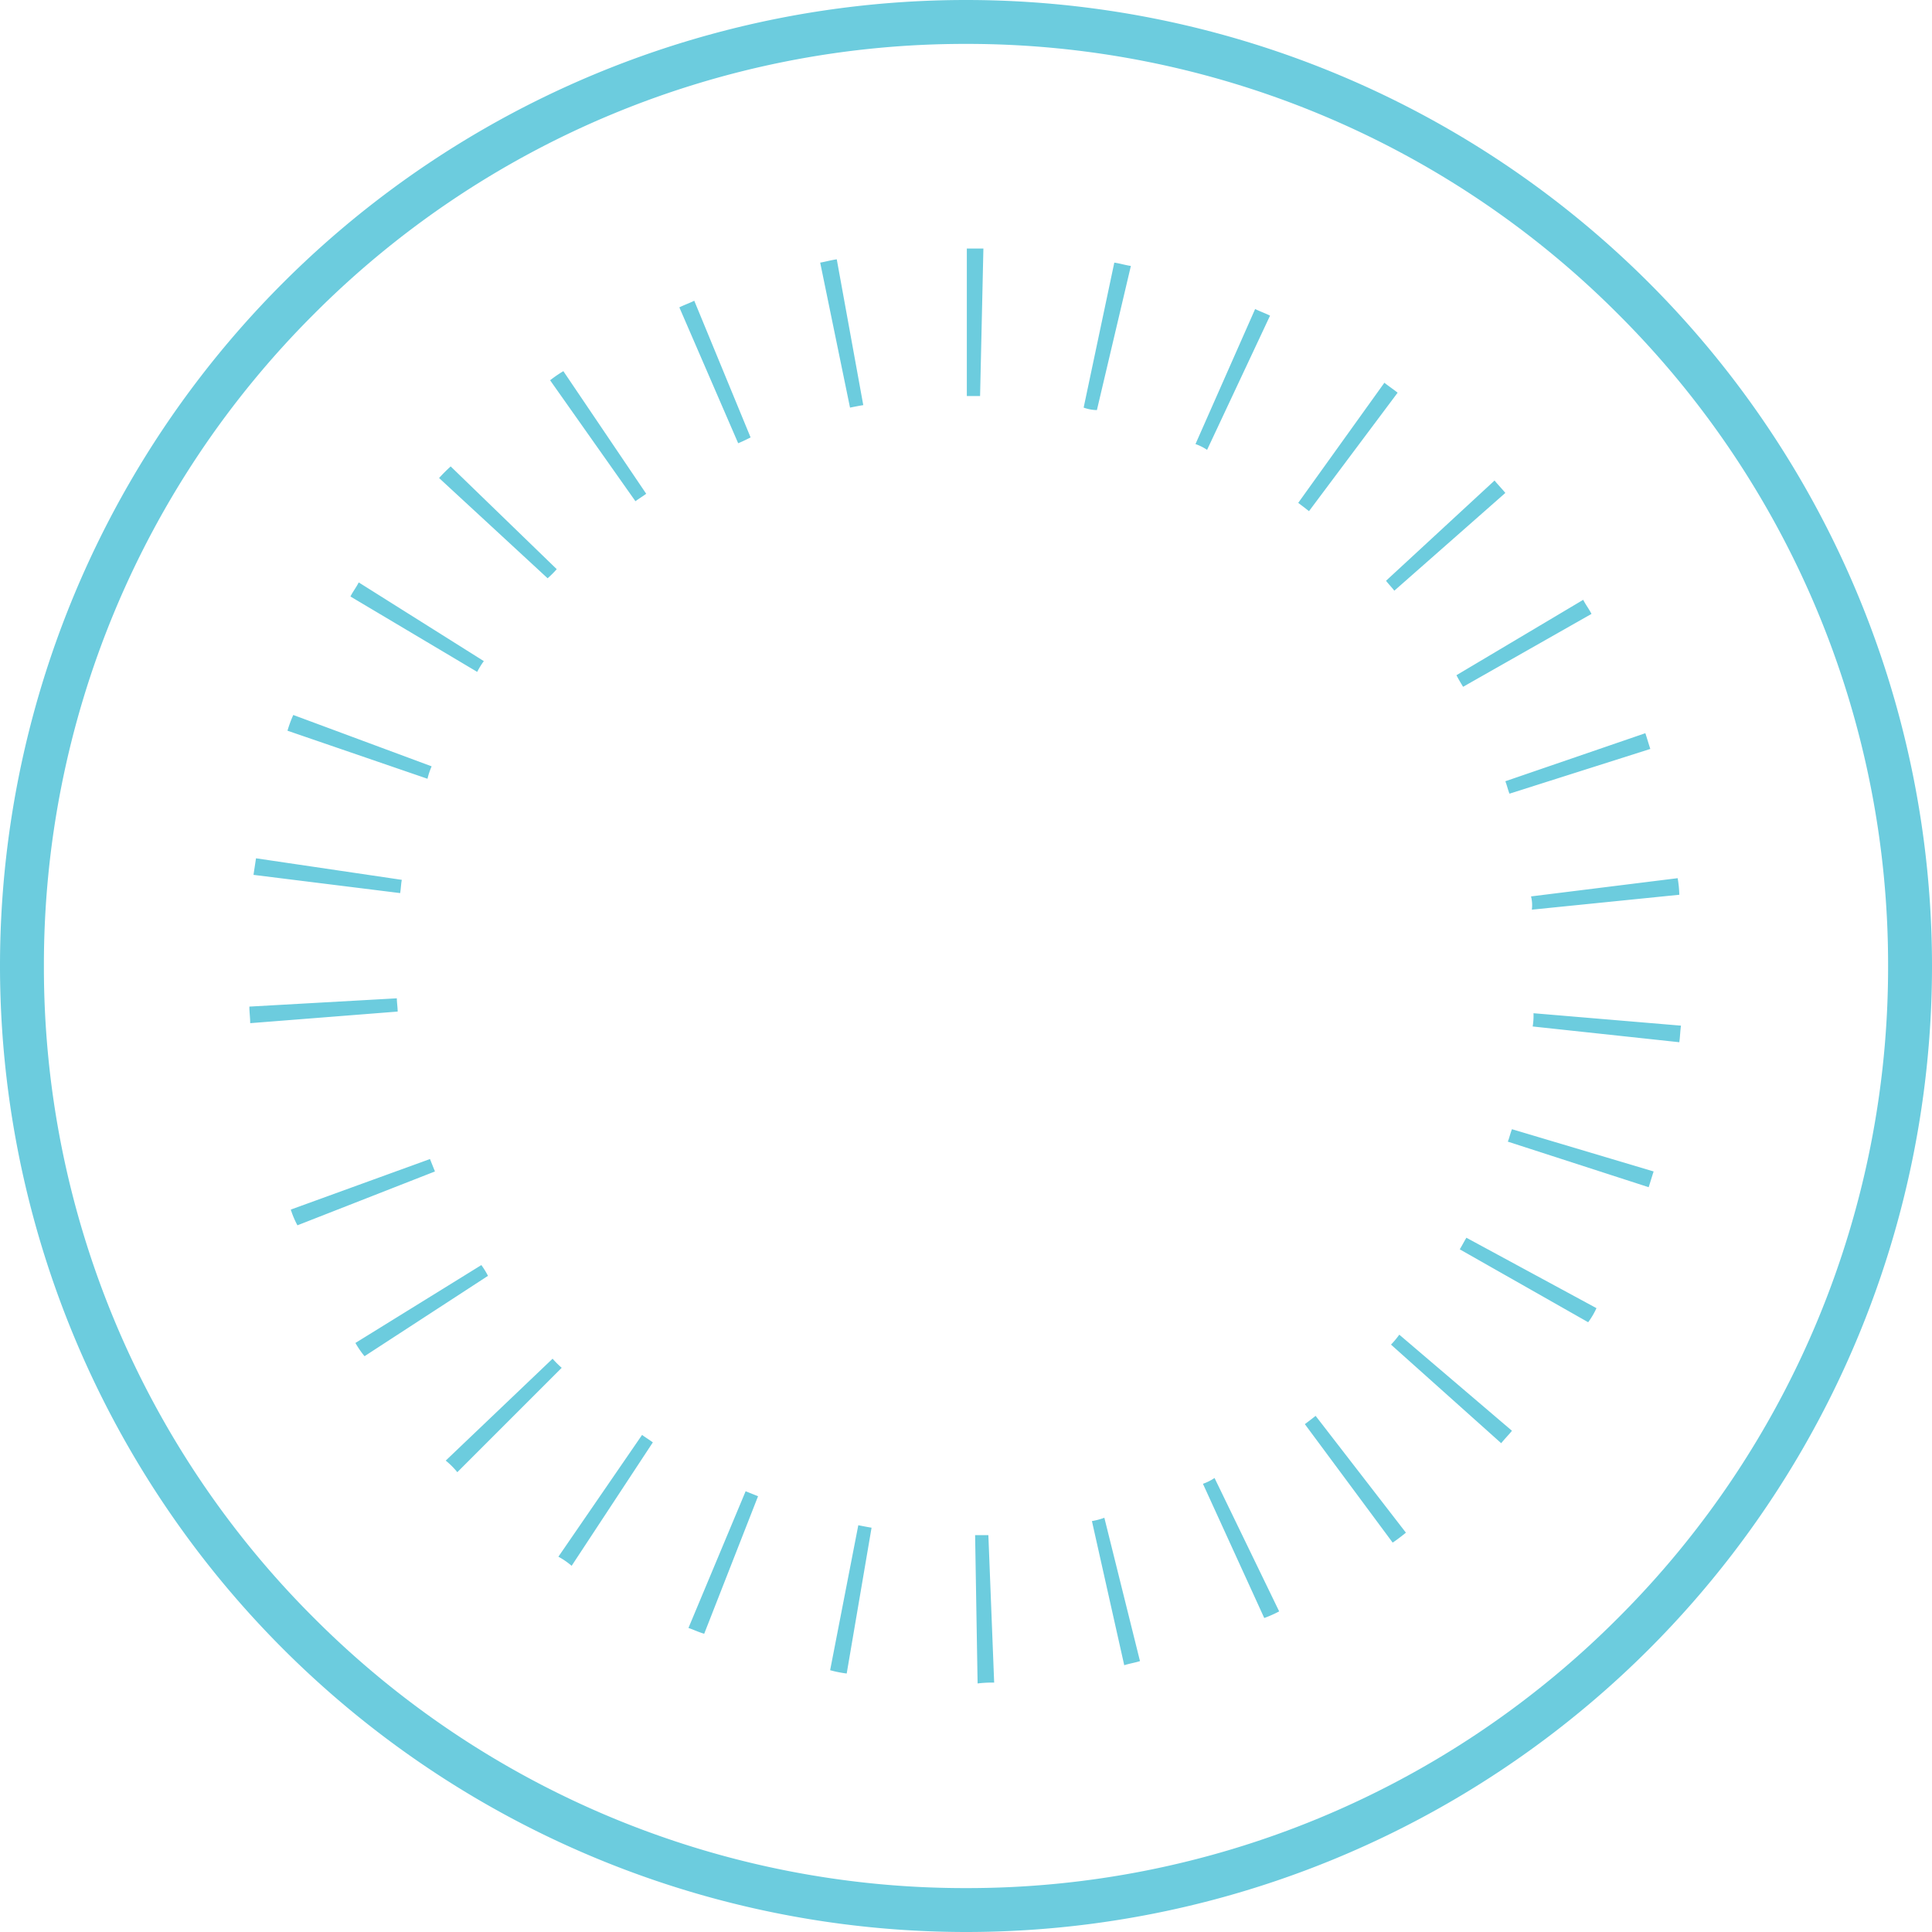 <svg xmlns="http://www.w3.org/2000/svg" viewBox="0 0 233.2 233.2"><defs><style>.cls-1{fill:#6cccde;}</style></defs><title>Asset 1</title><g id="Layer_2" data-name="Layer 2"><g id="Layer_1-2" data-name="Layer 1"><path class="cls-1" d="M0,116.6A116.6,116.6,0,0,1,116.6,0h0A116.6,116.6,0,0,1,233.2,116.6h0A116.6,116.6,0,0,1,116.6,233.2h0A116.66,116.66,0,0,1,0,116.6ZM37.9,37.9A110.93,110.93,0,0,0,5.3,116.6h0a110.87,110.87,0,0,0,32.6,78.7h0a110.93,110.93,0,0,0,78.7,32.6h0a110.87,110.87,0,0,0,78.7-32.6h0a110.93,110.93,0,0,0,32.6-78.7h0a110.87,110.87,0,0,0-32.6-78.7h0A110.93,110.93,0,0,0,116.6,5.3h0A110.87,110.87,0,0,0,37.9,37.9Z"/><path class="cls-1" d="M117.7,185.3h1.6l.7,17.8a13.4,13.4,0,0,0-2,.1h0l-.3-17.9Zm-17.5,16.3,3.4-17.5c.5.1,1,.2,1.6.3h0l-3,17.6a14.16,14.16,0,0,1-2-.4Zm31.6-18a8.33,8.33,0,0,0,1.5-.4h0l4.3,17.3c-.6.2-1.3.3-1.9.5h0l-3.9-17.4ZM83.1,196.5,90,180l1.5.6h0L85,197.2c-.7-.2-1.3-.5-1.9-.7Zm62.1-17.4a6.11,6.11,0,0,0,1.4-.7h0l7.8,16.1a14.17,14.17,0,0,1-1.8.8h0l-7.4-16.2Zm-77.8,8.8,10.1-14.7c.4.3.9.6,1.3.9h0L69,189a9.06,9.06,0,0,0-1.6-1.1Zm90.1-16c.4-.3.8-.6,1.3-1h0L169.7,185c-.5.4-1,.8-1.6,1.2h0l-10.6-14.3ZM53.8,176.3,66.7,164a11.41,11.41,0,0,0,1.1,1.1h0L55.2,177.7a9.27,9.27,0,0,0-1.4-1.4Zm114.1-14a10.59,10.59,0,0,0,1-1.2h0l13.6,11.6c-.4.5-.9,1-1.3,1.5h0l-13.3-11.9Zm-125-.2,15.2-9.4a9.13,9.13,0,0,1,.8,1.3h0L44,163.7a11.07,11.07,0,0,1-1.1-1.6Zm133.3-11.3c.3-.5.5-.9.8-1.4h0l15.7,8.5a9.5,9.5,0,0,1-1,1.7h0l-15.5-8.8ZM35.1,146l16.8-6.1.6,1.5h0l-16.6,6.5a10.84,10.84,0,0,1-.8-1.9ZM182,137.8c.2-.5.3-1,.5-1.5h0l17.1,5.1c-.2.6-.4,1.3-.6,1.9h0l-17-5.5Zm3-13.9a8.08,8.08,0,0,0,.1-1.6h0l17.8,1.5c-.1.7-.1,1.3-.2,2h0L185,123.9ZM30.1,121.5l17.8-1c0,.5.1,1.1.1,1.6h0l-17.8,1.4c0-.7-.1-1.3-.1-2Zm154.7-13.3,17.7-2.2a13.55,13.55,0,0,1,.2,2h0l-17.8,1.8a4.19,4.19,0,0,0-.1-1.6ZM30.6,105.6c.1-.7.2-1.3.3-2h0l17.6,2.6c-.1.5-.1,1-.2,1.6h0l-17.7-2.2ZM181.7,94.3h0l16.9-5.8c.2.6.4,1.3.6,1.9h0l-17,5.4c-.2-.5-.3-1-.5-1.5Zm-147-6.1a14.58,14.58,0,0,1,.7-1.9h0l16.7,6.2a8.8,8.8,0,0,0-.5,1.5h0L34.7,88.2Zm141.1-6.7,15.3-9.1c.3.6.7,1.1,1,1.7h0l-15.5,8.8c-.3-.5-.6-1-.8-1.4ZM42.3,72c.3-.6.7-1.1,1-1.7h0l15.1,9.5a9.13,9.13,0,0,0-.8,1.3h0L42.3,72Zm125-1.9L180.4,58c.4.5.9,1,1.3,1.5h0L168.3,71.3c-.3-.4-.7-.8-1-1.2ZM53,57.7a18.48,18.48,0,0,1,1.4-1.4h0L67.2,68.7a11.41,11.41,0,0,1-1.1,1.1h0L53,57.7Zm103.7,3,10.4-14.5c.5.4,1.1.8,1.6,1.2h0L158,61.7c-.5-.4-.9-.7-1.3-1ZM66.4,45.9A15.26,15.26,0,0,1,68,44.8h0L78,59.6c-.4.3-.9.6-1.3.9h0L66.4,45.9Zm77.9,7.7,7.2-16.3c.6.3,1.2.5,1.8.8h0l-7.6,16.2a6.11,6.11,0,0,0-1.4-.7Zm-55.2-.1L82,37.1c.6-.3,1.2-.5,1.8-.8h0l6.8,16.5c-.6.3-1,.5-1.5.7Zm41.7-4.3,3.7-17.5c.7.1,1.3.3,2,.4h0l-4.1,17.4a5,5,0,0,1-1.6-.3Zm-28.2,0L99,31.7c.6-.1,1.3-.3,2-.4h0l3.2,17.6c-.6.1-1.1.2-1.6.3Zm14.1-1.4h0V30h2l-.4,17.8Z"/></g></g></svg>
